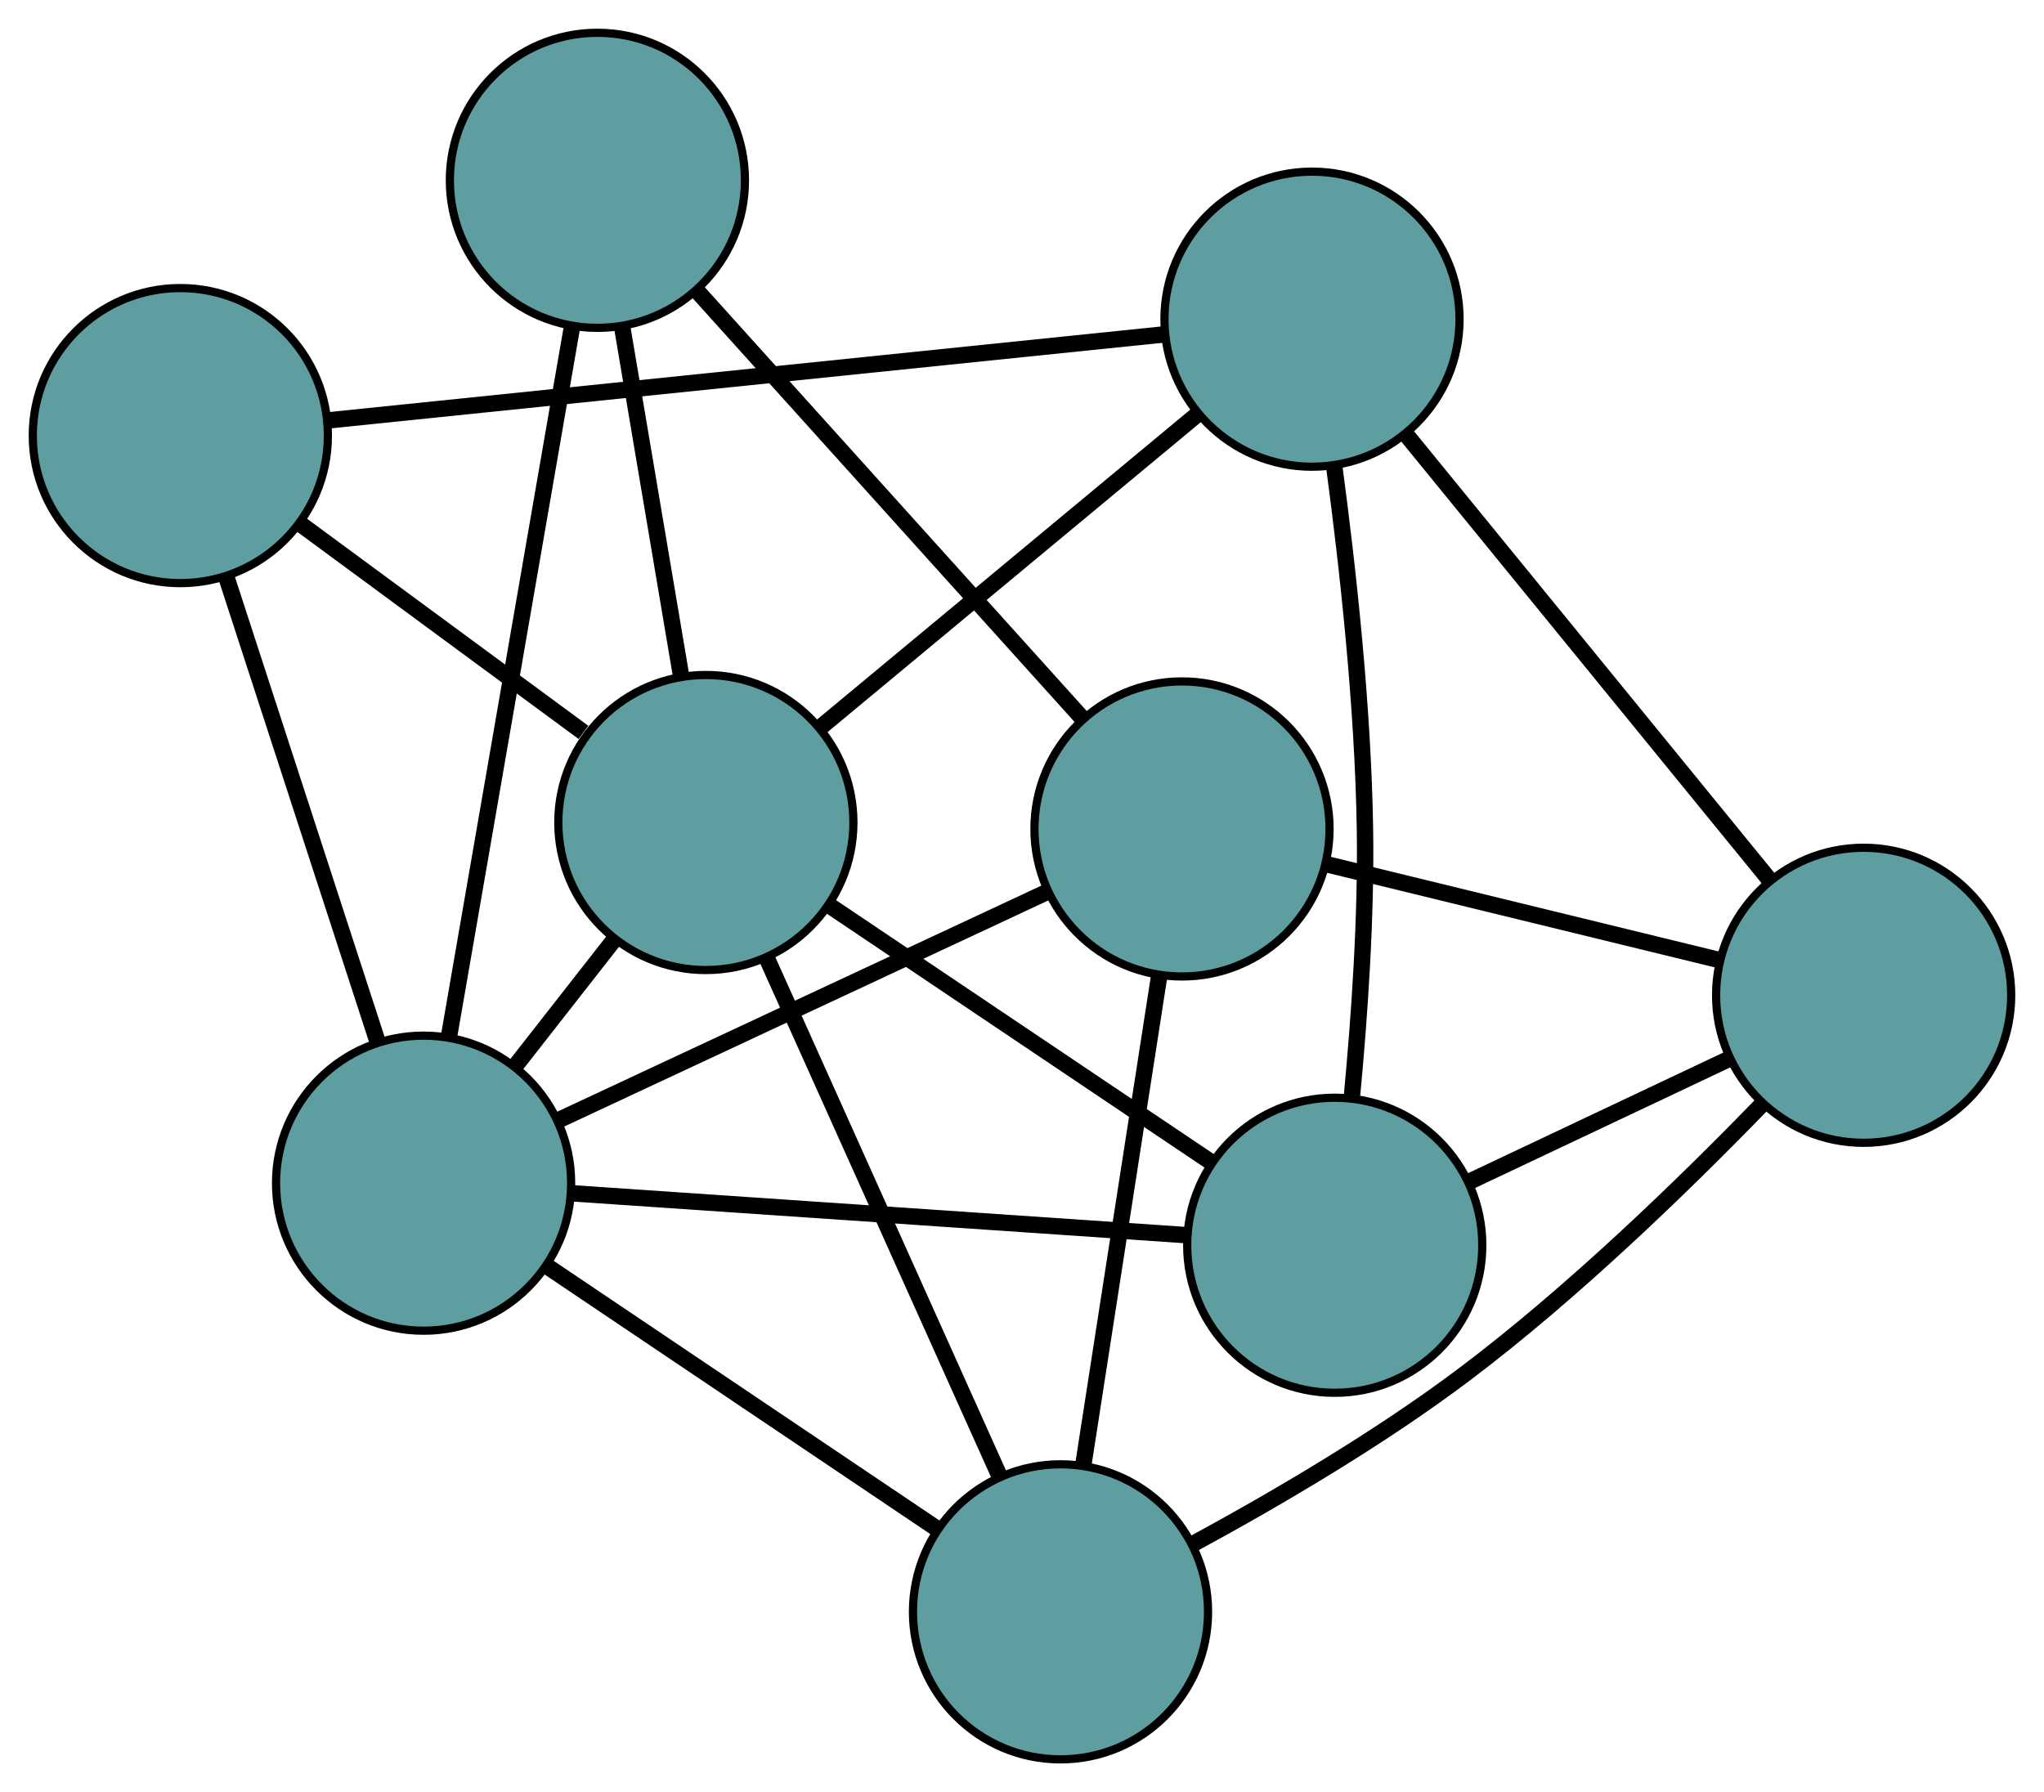 <?xml version="1.0" encoding="UTF-8" standalone="no"?>
<!DOCTYPE svg PUBLIC "-//W3C//DTD SVG 1.1//EN"
 "http://www.w3.org/Graphics/SVG/1.1/DTD/svg11.dtd">
<!-- Generated by graphviz version 2.36.0 (20140111.2315)
 -->
<!-- Title: G Pages: 1 -->
<svg width="100%" height="100%"
 viewBox="0.00 0.00 249.36 218.66" xmlns="http://www.w3.org/2000/svg" xmlns:xlink="http://www.w3.org/1999/xlink">
<g id="graph0" class="graph" transform="scale(1 1) rotate(0) translate(4 214.658)">
<title>G</title>
<!-- 0 -->
<g id="node1" class="node"><title>0</title>
<ellipse fill="cadetblue" stroke="black" cx="158.833" cy="-62.726" rx="18" ry="18"/>
</g>
<!-- 4 -->
<g id="node5" class="node"><title>4</title>
<ellipse fill="cadetblue" stroke="black" cx="156.059" cy="-175.715" rx="18" ry="18"/>
</g>
<!-- 0&#45;&#45;4 -->
<g id="edge1" class="edge"><title>0&#45;&#45;4</title>
<path fill="none" stroke="black" stroke-width="2" d="M160.943,-81.042C161.857,-90.693 162.687,-102.734 162.519,-113.52 162.287,-128.499 160.428,-145.402 158.763,-157.802"/>
</g>
<!-- 6 -->
<g id="node7" class="node"><title>6</title>
<ellipse fill="cadetblue" stroke="black" cx="223.357" cy="-93.226" rx="18" ry="18"/>
</g>
<!-- 0&#45;&#45;6 -->
<g id="edge2" class="edge"><title>0&#45;&#45;6</title>
<path fill="none" stroke="black" stroke-width="2" d="M175.115,-70.422C184.822,-75.01 197.11,-80.819 206.856,-85.426"/>
</g>
<!-- 7 -->
<g id="node8" class="node"><title>7</title>
<ellipse fill="cadetblue" stroke="black" cx="82.112" cy="-114.305" rx="18" ry="18"/>
</g>
<!-- 0&#45;&#45;7 -->
<g id="edge3" class="edge"><title>0&#45;&#45;7</title>
<path fill="none" stroke="black" stroke-width="2" d="M143.675,-72.916C130.225,-81.959 110.679,-95.1 97.238,-104.136"/>
</g>
<!-- 8 -->
<g id="node9" class="node"><title>8</title>
<ellipse fill="cadetblue" stroke="black" cx="47.676" cy="-70.301" rx="18" ry="18"/>
</g>
<!-- 0&#45;&#45;8 -->
<g id="edge4" class="edge"><title>0&#45;&#45;8</title>
<path fill="none" stroke="black" stroke-width="2" d="M140.477,-63.977C119.759,-65.389 86.267,-67.671 65.69,-69.073"/>
</g>
<!-- 1 -->
<g id="node2" class="node"><title>1</title>
<ellipse fill="cadetblue" stroke="black" cx="18" cy="-161.511" rx="18" ry="18"/>
</g>
<!-- 1&#45;&#45;4 -->
<g id="edge5" class="edge"><title>1&#45;&#45;4</title>
<path fill="none" stroke="black" stroke-width="2" d="M36.049,-163.368C62.508,-166.09 111.545,-171.135 138.006,-173.858"/>
</g>
<!-- 1&#45;&#45;7 -->
<g id="edge6" class="edge"><title>1&#45;&#45;7</title>
<path fill="none" stroke="black" stroke-width="2" d="M32.548,-150.799C42.892,-143.183 56.746,-132.983 67.177,-125.302"/>
</g>
<!-- 1&#45;&#45;8 -->
<g id="edge7" class="edge"><title>1&#45;&#45;8</title>
<path fill="none" stroke="black" stroke-width="2" d="M23.582,-144.355C28.854,-128.152 36.722,-103.97 42.019,-87.69"/>
</g>
<!-- 2 -->
<g id="node3" class="node"><title>2</title>
<ellipse fill="cadetblue" stroke="black" cx="125.378" cy="-18" rx="18" ry="18"/>
</g>
<!-- 5 -->
<g id="node6" class="node"><title>5</title>
<ellipse fill="cadetblue" stroke="black" cx="140.199" cy="-113.519" rx="18" ry="18"/>
</g>
<!-- 2&#45;&#45;5 -->
<g id="edge8" class="edge"><title>2&#45;&#45;5</title>
<path fill="none" stroke="black" stroke-width="2" d="M128.166,-35.966C130.816,-53.044 134.778,-78.582 137.424,-95.633"/>
</g>
<!-- 2&#45;&#45;6 -->
<g id="edge9" class="edge"><title>2&#45;&#45;6</title>
<path fill="none" stroke="black" stroke-width="2" d="M141.491,-26.259C151.408,-31.633 164.178,-39.087 174.638,-46.966 187.868,-56.931 201.411,-70.074 210.849,-79.804"/>
</g>
<!-- 2&#45;&#45;7 -->
<g id="edge10" class="edge"><title>2&#45;&#45;7</title>
<path fill="none" stroke="black" stroke-width="2" d="M117.842,-34.775C109.9,-52.451 97.47,-80.119 89.562,-97.723"/>
</g>
<!-- 2&#45;&#45;8 -->
<g id="edge11" class="edge"><title>2&#45;&#45;8</title>
<path fill="none" stroke="black" stroke-width="2" d="M110.396,-28.084C96.637,-37.346 76.357,-50.996 62.612,-60.248"/>
</g>
<!-- 3 -->
<g id="node4" class="node"><title>3</title>
<ellipse fill="cadetblue" stroke="black" cx="68.881" cy="-192.658" rx="18" ry="18"/>
</g>
<!-- 3&#45;&#45;5 -->
<g id="edge12" class="edge"><title>3&#45;&#45;5</title>
<path fill="none" stroke="black" stroke-width="2" d="M80.979,-179.233C94.094,-164.68 114.904,-141.588 128.042,-127.01"/>
</g>
<!-- 3&#45;&#45;7 -->
<g id="edge13" class="edge"><title>3&#45;&#45;7</title>
<path fill="none" stroke="black" stroke-width="2" d="M71.883,-174.879C74.033,-162.146 76.918,-145.064 79.076,-132.286"/>
</g>
<!-- 3&#45;&#45;8 -->
<g id="edge14" class="edge"><title>3&#45;&#45;8</title>
<path fill="none" stroke="black" stroke-width="2" d="M65.798,-174.866C61.777,-151.668 54.785,-111.323 50.763,-88.114"/>
</g>
<!-- 4&#45;&#45;6 -->
<g id="edge15" class="edge"><title>4&#45;&#45;6</title>
<path fill="none" stroke="black" stroke-width="2" d="M167.476,-161.722C179.851,-146.553 199.488,-122.483 211.885,-107.288"/>
</g>
<!-- 4&#45;&#45;7 -->
<g id="edge16" class="edge"><title>4&#45;&#45;7</title>
<path fill="none" stroke="black" stroke-width="2" d="M142.15,-164.165C129.013,-153.255 109.408,-136.974 96.21,-126.013"/>
</g>
<!-- 5&#45;&#45;6 -->
<g id="edge17" class="edge"><title>5&#45;&#45;6</title>
<path fill="none" stroke="black" stroke-width="2" d="M157.835,-109.215C171.947,-105.771 191.642,-100.965 205.747,-97.523"/>
</g>
<!-- 5&#45;&#45;8 -->
<g id="edge18" class="edge"><title>5&#45;&#45;8</title>
<path fill="none" stroke="black" stroke-width="2" d="M123.658,-105.792C106.817,-97.926 80.863,-85.803 64.074,-77.961"/>
</g>
<!-- 7&#45;&#45;8 -->
<g id="edge19" class="edge"><title>7&#45;&#45;8</title>
<path fill="none" stroke="black" stroke-width="2" d="M70.836,-99.897C66.992,-94.984 62.697,-89.495 58.859,-84.592"/>
</g>
</g>
</svg>

